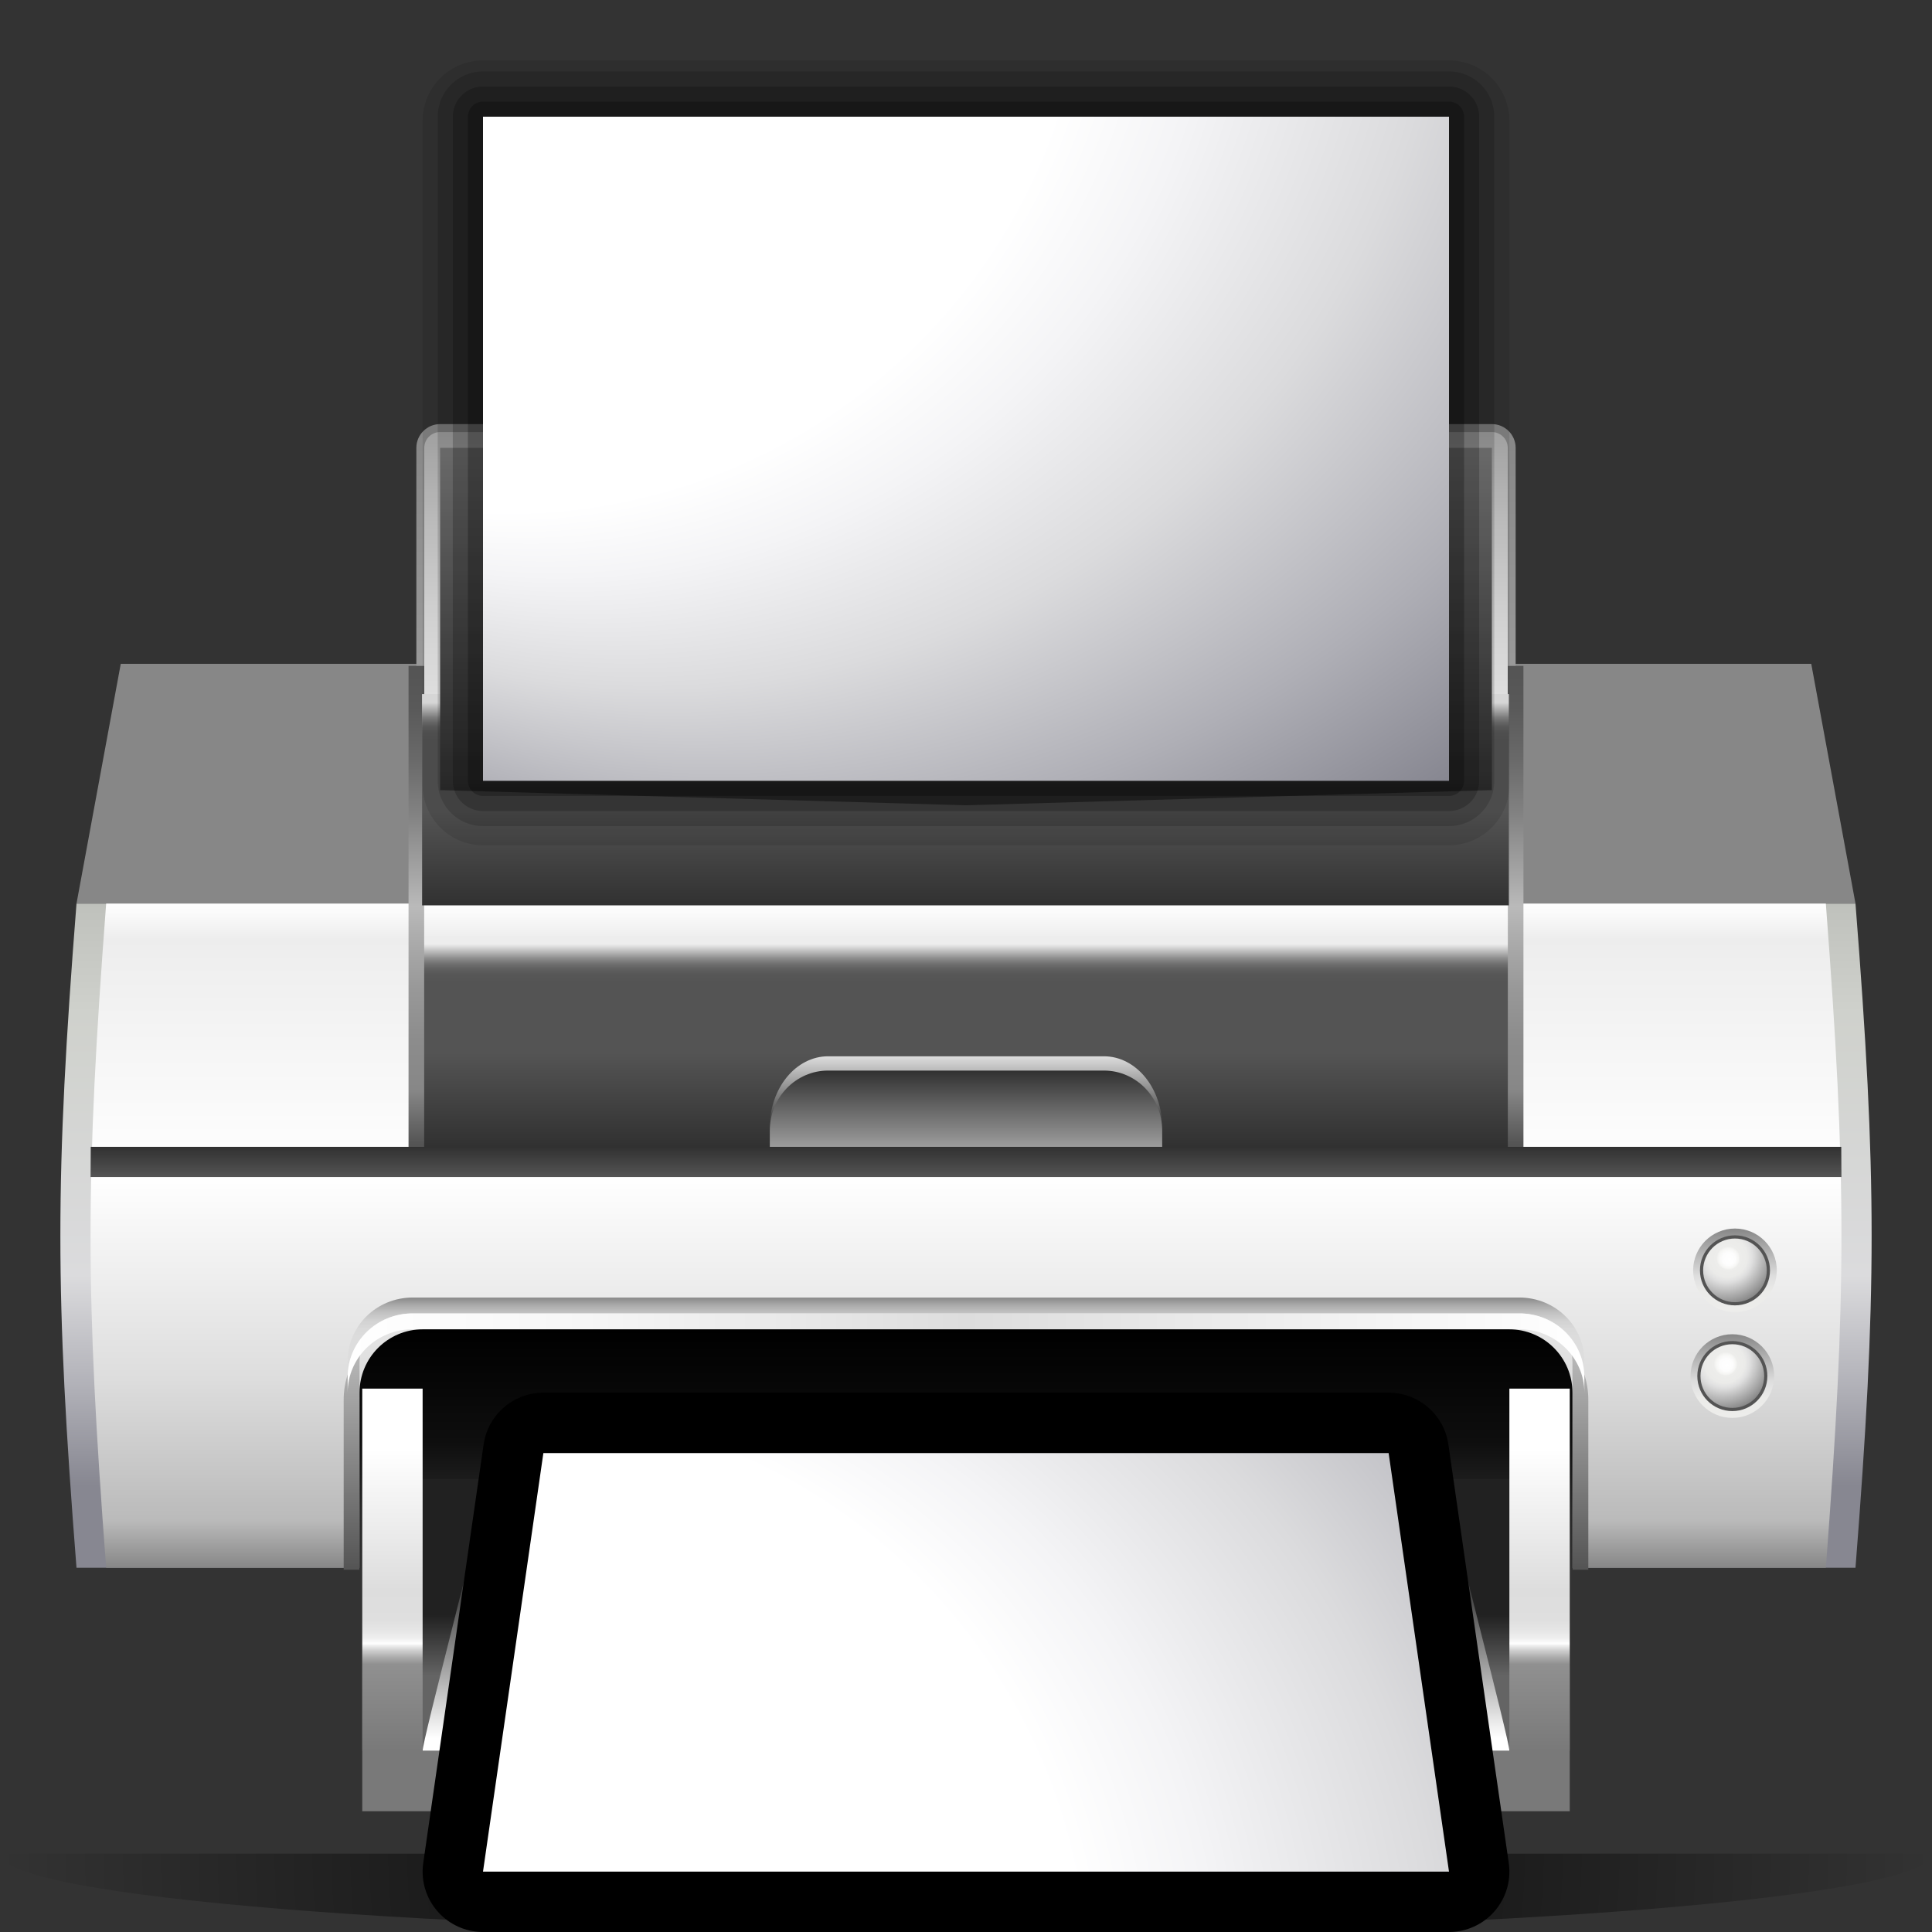 <?xml version="1.0" standalone="no"?>
<!DOCTYPE svg PUBLIC "-//W3C//DTD SVG 20010904//EN" "http://www.w3.org/TR/2001/REC-SVG-20010904/DTD/svg10.dtd">
<!-- Created using Karbon14, part of koffice: http://www.koffice.org/karbon -->
<svg xmlns="http://www.w3.org/2000/svg" xmlns:xlink="http://www.w3.org/1999/xlink" width="128px" height="128px">
  <rect width="100%" height="100%" fill="#333333" stroke="none"/>
  <defs>
    <radialGradient id="defitem162" gradientUnits="userSpaceOnUse" cx="64" cy="85.736" fx="4" fy="4" r="69.569" >
      <stop stop-color="#ededed" offset="0" stop-opacity="1" />
      <stop stop-color="#e4e4e4" offset="0.213" stop-opacity="1" />
      <stop stop-color="#cacaca" offset="0.567" stop-opacity="1" />
      <stop stop-color="#bababa" offset="0.751" stop-opacity="1" />
      <stop stop-color="#878787" offset="0.97" stop-opacity="1" />
    </radialGradient>
    <radialGradient id="defitem163" gradientUnits="userSpaceOnUse" cx="64" cy="122.812" fx="64" fy="122.812" r="64" >
      <stop stop-color="#000000" offset="0" stop-opacity="1" />
      <stop stop-color="#000000" offset="1" stop-opacity="0" />
    </radialGradient>
    <linearGradient id="defitem164" gradientUnits="userSpaceOnUse" x1="64" y1="28.623" x2="64" y2="71.341" >
      <stop stop-color="#878787" offset="0" stop-opacity="1" />
      <stop stop-color="#bababa" offset="1" stop-opacity="1" />
    </linearGradient>
    <linearGradient id="defitem165" gradientUnits="userSpaceOnUse" x1="64.001" y1="83.27" x2="64.001" y2="77.303" >
      <stop stop-color="#000000" offset="0.367" stop-opacity="1" />
      <stop stop-color="#ffffff" offset="1" stop-opacity="1" />
    </linearGradient>
    <linearGradient id="defitem166" gradientUnits="userSpaceOnUse" x1="64" y1="59.867" x2="64" y2="103.868" >
      <stop stop-color="#bfc1bc" offset="0" stop-opacity="1" />
      <stop stop-color="#cfd1cc" offset="0.164" stop-opacity="1" />
      <stop stop-color="#dbdbdd" offset="0.56" stop-opacity="1" />
      <stop stop-color="#afafb6" offset="0.734" stop-opacity="1" />
      <stop stop-color="#878791" offset="0.876" stop-opacity="1" />
    </linearGradient>
    <linearGradient id="defitem167" gradientUnits="userSpaceOnUse" x1="64.001" y1="103.867" x2="64.001" y2="59.868" >
      <stop stop-color="#878787" offset="0" stop-opacity="1" />
      <stop stop-color="#bababa" offset="0.071" stop-opacity="1" />
      <stop stop-color="#dddddd" offset="0.284" stop-opacity="1" />
      <stop stop-color="#ffffff" offset="0.592" stop-opacity="1" />
      <stop stop-color="#ededed" offset="0.947" stop-opacity="1" />
      <stop stop-color="#ffffff" offset="1" stop-opacity="1" />
    </linearGradient>
    <linearGradient id="defitem168" gradientUnits="userSpaceOnUse" x1="63.967" y1="75.982" x2="63.967" y2="61.983" >
      <stop stop-color="#313131" offset="0" stop-opacity="1" />
      <stop stop-color="#545454" offset="0.444" stop-opacity="1" />
      <stop stop-color="#545454" offset="0.592" stop-opacity="1" />
      <stop stop-color="#545454" offset="0.781" stop-opacity="1" />
      <stop stop-color="#575757" offset="0.817" stop-opacity="1" />
      <stop stop-color="#606060" offset="0.843" stop-opacity="1" />
      <stop stop-color="#707070" offset="0.866" stop-opacity="1" />
      <stop stop-color="#878787" offset="0.887" stop-opacity="1" />
      <stop stop-color="#878787" offset="0.888" stop-opacity="1" />
      <stop stop-color="#ededed" offset="0.959" stop-opacity="1" />
    </linearGradient>
    <linearGradient id="defitem169" gradientUnits="userSpaceOnUse" x1="63.967" y1="38.235" x2="63.967" y2="57.808" >
      <stop stop-color="#313131" offset="0" stop-opacity="1" />
      <stop stop-color="#545454" offset="0.444" stop-opacity="1" />
      <stop stop-color="#545454" offset="0.592" stop-opacity="1" />
      <stop stop-color="#545454" offset="0.781" stop-opacity="1" />
      <stop stop-color="#575757" offset="0.817" stop-opacity="1" />
      <stop stop-color="#606060" offset="0.843" stop-opacity="1" />
      <stop stop-color="#707070" offset="0.866" stop-opacity="1" />
      <stop stop-color="#878787" offset="0.887" stop-opacity="1" />
      <stop stop-color="#878787" offset="0.888" stop-opacity="1" />
      <stop stop-color="#bababa" offset="1" stop-opacity="1" />
    </linearGradient>
    <linearGradient id="defitem170" gradientUnits="userSpaceOnUse" x1="27.585" y1="75.982" x2="27.585" y2="44.12" >
      <stop stop-color="#545454" offset="0.006" stop-opacity="1" />
      <stop stop-color="#878787" offset="0.118" stop-opacity="1" />
      <stop stop-color="#8c8c8c" offset="0.222" stop-opacity="1" />
      <stop stop-color="#999999" offset="0.334" stop-opacity="1" />
      <stop stop-color="#afafaf" offset="0.449" stop-opacity="1" />
      <stop stop-color="#bababa" offset="0.5" stop-opacity="1" />
      <stop stop-color="#a7a7a7" offset="0.561" stop-opacity="1" />
      <stop stop-color="#838383" offset="0.688" stop-opacity="1" />
      <stop stop-color="#696969" offset="0.807" stop-opacity="1" />
      <stop stop-color="#595959" offset="0.915" stop-opacity="1" />
      <stop stop-color="#545454" offset="1" stop-opacity="1" />
    </linearGradient>
    <linearGradient id="defitem171" gradientUnits="userSpaceOnUse" x1="100.416" y1="75.982" x2="100.416" y2="44.12" >
      <stop stop-color="#545454" offset="0.006" stop-opacity="1" />
      <stop stop-color="#878787" offset="0.118" stop-opacity="1" />
      <stop stop-color="#8c8c8c" offset="0.222" stop-opacity="1" />
      <stop stop-color="#999999" offset="0.334" stop-opacity="1" />
      <stop stop-color="#afafaf" offset="0.449" stop-opacity="1" />
      <stop stop-color="#bababa" offset="0.5" stop-opacity="1" />
      <stop stop-color="#a7a7a7" offset="0.561" stop-opacity="1" />
      <stop stop-color="#838383" offset="0.688" stop-opacity="1" />
      <stop stop-color="#696969" offset="0.807" stop-opacity="1" />
      <stop stop-color="#595959" offset="0.915" stop-opacity="1" />
      <stop stop-color="#545454" offset="1" stop-opacity="1" />
    </linearGradient>
    <linearGradient id="defitem172" gradientUnits="userSpaceOnUse" x1="64" y1="69.982" x2="64" y2="75.982" >
      <stop stop-color="#dddddd" offset="0" stop-opacity="1" />
      <stop stop-color="#000000" offset="1" stop-opacity="1" />
    </linearGradient>
    <linearGradient id="defitem173" gradientUnits="userSpaceOnUse" x1="64.001" y1="77.387" x2="64.001" y2="70.939" >
      <stop stop-color="#bababa" offset="0" stop-opacity="1" />
      <stop stop-color="#313131" offset="1" stop-opacity="1" />
    </linearGradient>
    <linearGradient id="defitem174" gradientUnits="userSpaceOnUse" x1="63.999" y1="75.982" x2="63.999" y2="77.982" >
      <stop stop-color="#313131" offset="0" stop-opacity="1" />
      <stop stop-color="#545454" offset="1" stop-opacity="1" />
    </linearGradient>
    <linearGradient id="defitem175" gradientUnits="userSpaceOnUse" x1="64" y1="85.967" x2="64" y2="91.219" >
      <stop stop-color="#878787" offset="0" stop-opacity="1" />
      <stop stop-color="#909090" offset="0.022" stop-opacity="1" />
      <stop stop-color="#acacac" offset="0.102" stop-opacity="1" />
      <stop stop-color="#c1c1c1" offset="0.189" stop-opacity="1" />
      <stop stop-color="#d1d1d1" offset="0.285" stop-opacity="1" />
      <stop stop-color="#dadada" offset="0.397" stop-opacity="1" />
      <stop stop-color="#dddddd" offset="0.562" stop-opacity="1" />
    </linearGradient>
    <linearGradient id="defitem176" gradientUnits="userSpaceOnUse" x1="23.331" y1="104" x2="23.331" y2="89.471" >
      <stop stop-color="#545454" offset="0" stop-opacity="1" />
      <stop stop-color="#bababa" offset="1" stop-opacity="1" />
    </linearGradient>
    <linearGradient id="defitem177" gradientUnits="userSpaceOnUse" x1="104.67" y1="104" x2="104.67" y2="89.471" >
      <stop stop-color="#545454" offset="0" stop-opacity="1" />
      <stop stop-color="#bababa" offset="1" stop-opacity="1" />
    </linearGradient>
    <linearGradient id="defitem178" gradientUnits="userSpaceOnUse" x1="64.001" y1="104" x2="64.001" y2="88.068" >
      <stop stop-color="#313131" offset="0" stop-opacity="1" />
      <stop stop-color="#282828" offset="0.245" stop-opacity="1" />
      <stop stop-color="#0e0e0e" offset="0.532" stop-opacity="1" />
      <stop stop-color="#000000" offset="1" stop-opacity="1" />
    </linearGradient>
    <linearGradient id="defitem179" gradientUnits="userSpaceOnUse" x1="23.033" y1="89.644" x2="104.968" y2="89.644" >
      <stop stop-color="#ffffff" offset="0" stop-opacity="1" />
      <stop stop-color="#f6f6f6" offset="0.192" stop-opacity="1" />
      <stop stop-color="#dddddd" offset="0.5" stop-opacity="1" />
      <stop stop-color="#ffffff" offset="1" stop-opacity="1" />
    </linearGradient>
    <linearGradient id="defitem180" gradientUnits="userSpaceOnUse" x1="64.001" y1="51.732" x2="64.001" y2="9.014" >
      <stop stop-color="#ffffff" offset="0" stop-opacity="1" />
      <stop stop-color="#f9f9f9" offset="0.109" stop-opacity="1" />
      <stop stop-color="#e8e8e8" offset="0.252" stop-opacity="1" />
      <stop stop-color="#cdcdcd" offset="0.412" stop-opacity="1" />
      <stop stop-color="#a8a8a8" offset="0.587" stop-opacity="1" />
      <stop stop-color="#777777" offset="0.772" stop-opacity="1" />
      <stop stop-color="#3d3d3d" offset="0.963" stop-opacity="1" />
      <stop stop-color="#313131" offset="1" stop-opacity="1" />
    </linearGradient>
    <linearGradient id="defitem181" gradientUnits="userSpaceOnUse" x1="63.967" y1="59.982" x2="63.967" y2="45.983" >
      <stop stop-color="#313131" offset="0" stop-opacity="1" />
      <stop stop-color="#545454" offset="0.444" stop-opacity="1" />
      <stop stop-color="#545454" offset="0.592" stop-opacity="1" />
      <stop stop-color="#545454" offset="0.781" stop-opacity="1" />
      <stop stop-color="#575757" offset="0.817" stop-opacity="1" />
      <stop stop-color="#606060" offset="0.843" stop-opacity="1" />
      <stop stop-color="#707070" offset="0.866" stop-opacity="1" />
      <stop stop-color="#878787" offset="0.887" stop-opacity="1" />
      <stop stop-color="#878787" offset="0.888" stop-opacity="1" />
      <stop stop-color="#ededed" offset="0.959" stop-opacity="1" />
    </linearGradient>
    <linearGradient id="defitem182" gradientUnits="userSpaceOnUse" x1="64" y1="28.489" x2="64" y2="76.637" >
      <stop stop-color="#878787" offset="0.035" stop-opacity="1" />
      <stop stop-color="#313131" offset="0.5" stop-opacity="1" />
    </linearGradient>
    <radialGradient id="defitem183" gradientUnits="userSpaceOnUse" cx="63.998" cy="-12.825" fx="7.76" fy="2.567" r="84.016" >
      <stop stop-color="#ffffff" offset="0" stop-opacity="1" />
      <stop stop-color="#ffffff" offset="0.456" stop-opacity="1" />
      <stop stop-color="#f4f4f6" offset="0.519" stop-opacity="1" />
      <stop stop-color="#dbdbdd" offset="0.627" stop-opacity="1" />
      <stop stop-color="#afafb6" offset="0.764" stop-opacity="1" />
      <stop stop-color="#878791" offset="0.876" stop-opacity="1" />
    </radialGradient>
    <linearGradient id="defitem184" gradientUnits="userSpaceOnUse" x1="114.772" y1="93.939" x2="114.772" y2="88.397" >
      <stop stop-color="#ededeb" offset="0" stop-opacity="1" />
      <stop stop-color="#ebebe9" offset="0.241" stop-opacity="1" />
      <stop stop-color="#e2e2e2" offset="0.379" stop-opacity="1" />
      <stop stop-color="#dddddd" offset="0.438" stop-opacity="1" />
      <stop stop-color="#878787" offset="1" stop-opacity="1" />
    </linearGradient>
    <radialGradient id="defitem185" gradientUnits="userSpaceOnUse" cx="115.077" cy="94.648" fx="4" fy="4" r="5.781" >
      <stop stop-color="#878787" offset="0" stop-opacity="1" />
      <stop stop-color="#828282" offset="0.105" stop-opacity="1" />
      <stop stop-color="#545454" offset="1" stop-opacity="1" />
    </radialGradient>
    <radialGradient id="defitem186" gradientUnits="userSpaceOnUse" cx="113.943" cy="89.926" fx="114.421" fy="90.467" r="4.042" >
      <stop stop-color="#ffffff" offset="0" stop-opacity="1" />
      <stop stop-color="#fdfdfd" offset="0.104" stop-opacity="1" />
      <stop stop-color="#f6f6f4" offset="0.163" stop-opacity="1" />
      <stop stop-color="#ededeb" offset="0.195" stop-opacity="1" />
      <stop stop-color="#ebebe9" offset="0.329" stop-opacity="1" />
      <stop stop-color="#e2e2e2" offset="0.405" stop-opacity="1" />
      <stop stop-color="#dddddd" offset="0.438" stop-opacity="1" />
      <stop stop-color="#878787" offset="0.864" stop-opacity="1" />
    </radialGradient>
    <linearGradient id="defitem187" gradientUnits="userSpaceOnUse" x1="114.946" y1="86.936" x2="114.946" y2="81.394" >
      <stop stop-color="#ededeb" offset="0" stop-opacity="1" />
      <stop stop-color="#ebebe9" offset="0.241" stop-opacity="1" />
      <stop stop-color="#e2e2e2" offset="0.379" stop-opacity="1" />
      <stop stop-color="#dddddd" offset="0.438" stop-opacity="1" />
      <stop stop-color="#878787" offset="1" stop-opacity="1" />
    </linearGradient>
    <radialGradient id="defitem188" gradientUnits="userSpaceOnUse" cx="115.339" cy="88.934" fx="4" fy="4" r="8.468" >
      <stop stop-color="#878787" offset="0" stop-opacity="1" />
      <stop stop-color="#828282" offset="0.105" stop-opacity="1" />
      <stop stop-color="#545454" offset="1" stop-opacity="1" />
    </radialGradient>
    <radialGradient id="defitem189" gradientUnits="userSpaceOnUse" cx="114.117" cy="82.921" fx="114.596" fy="83.463" r="4.044" >
      <stop stop-color="#ffffff" offset="0" stop-opacity="1" />
      <stop stop-color="#fdfdfd" offset="0.104" stop-opacity="1" />
      <stop stop-color="#f6f6f4" offset="0.163" stop-opacity="1" />
      <stop stop-color="#ededeb" offset="0.195" stop-opacity="1" />
      <stop stop-color="#ebebe9" offset="0.329" stop-opacity="1" />
      <stop stop-color="#e2e2e2" offset="0.405" stop-opacity="1" />
      <stop stop-color="#dddddd" offset="0.438" stop-opacity="1" />
      <stop stop-color="#878787" offset="0.864" stop-opacity="1" />
    </radialGradient>
    <linearGradient id="defitem190" gradientUnits="userSpaceOnUse" x1="68.382" y1="116.005" x2="68.382" y2="98" >
      <stop stop-color="#646464" offset="0.277" stop-opacity="1" />
      <stop stop-color="#212121" offset="0.5" stop-opacity="1" />
    </linearGradient>
    <linearGradient id="defitem191" gradientUnits="userSpaceOnUse" x1="67.944" y1="116.005" x2="67.944" y2="91.718" >
      <stop stop-color="#ffffff" offset="0.035" stop-opacity="1" />
      <stop stop-color="#898989" offset="0.277" stop-opacity="1" />
      <stop stop-color="#212121" offset="0.5" stop-opacity="1" />
    </linearGradient>
    <linearGradient id="defitem192" gradientUnits="userSpaceOnUse" x1="64.001" y1="116" x2="64.001" y2="96" >
      <stop stop-color="#797979" offset="0" stop-opacity="1" />
      <stop stop-color="#909090" offset="0.287" stop-opacity="1" />
      <stop stop-color="#acacac" offset="0.31" stop-opacity="1" />
      <stop stop-color="#cccccc" offset="0.331" stop-opacity="1" />
      <stop stop-color="#efefef" offset="0.349" stop-opacity="1" />
      <stop stop-color="#ffffff" offset="0.355" stop-opacity="1" />
      <stop stop-color="#f0f0f0" offset="0.372" stop-opacity="1" />
      <stop stop-color="#e6e6e6" offset="0.398" stop-opacity="1" />
      <stop stop-color="#dfdfdf" offset="0.433" stop-opacity="1" />
      <stop stop-color="#dddddd" offset="0.532" stop-opacity="1" />
      <stop stop-color="#ffffff" offset="1" stop-opacity="1" />
    </linearGradient>
    <radialGradient id="defitem193" gradientUnits="userSpaceOnUse" cx="63.998" cy="136.956" fx="7.76" fy="127.256" r="84.016" >
      <stop stop-color="#ffffff" offset="0" stop-opacity="1" />
      <stop stop-color="#ffffff" offset="0.456" stop-opacity="1" />
      <stop stop-color="#f4f4f6" offset="0.519" stop-opacity="1" />
      <stop stop-color="#dbdbdd" offset="0.627" stop-opacity="1" />
      <stop stop-color="#afafb6" offset="0.764" stop-opacity="1" />
      <stop stop-color="#878791" offset="0.876" stop-opacity="1" />
    </radialGradient>
  </defs>
  <g id="Layer">
    <g id="layer1">
      <path id="polygon76" fill="url(#defitem162)" d="M8 43.982L120 43.982L122.932 59.867L5.068 59.867L8 43.982Z"  />
      <path id="path1563" fill="url(#defitem163)" stroke-width="0" stroke-linecap="round" stroke-linejoin="round" d="M128 122.812C128 125.677 99.346 128 64 128C28.654 128 -2.39433e-05 125.677 -2.39317e-05 122.812"  />
      <path id="path16" fill="url(#defitem164)" d="M29.16 28.097C28.291 28.097 27.584 28.804 27.584 29.673L27.584 50.682C27.584 51.551 28.291 52.258 29.16 52.258L98.84 52.258C99.709 52.258 100.416 51.551 100.416 50.682L100.416 29.673C100.416 28.804 99.709 28.097 98.84 28.097L29.16 28.097Z"  />
      <path id="path23" fill="url(#defitem165)" d="M4.667 81.139C17.063 86.359 38.995 89.834 64 89.834C89.005 89.834 110.935 86.359 123.333 81.139L123.333 77.403L4.667 77.403L4.667 81.139Z"  />
      <path id="path46" fill="url(#defitem166)" d="M5.068 59.867C44.356 59.867 83.643 59.867 122.931 59.867C124.356 78.025 124.356 85.71 122.931 103.867C83.643 103.867 44.356 103.867 5.068 103.867C3.644 85.71 3.644 78.025 5.068 59.867Z"  />
      <g id="g48">
        <path id="path63" fill="url(#defitem167)" d="M7.033 59.867C45.011 59.867 82.988 59.867 120.967 59.867C122.345 78.025 122.345 85.71 120.967 103.867C82.988 103.867 45.011 103.867 7.033 103.867C5.656 85.71 5.656 78.025 7.033 59.867Z"  />
      </g>
      <path fill="url(#defitem168)" d="M27.966 75.982L27.966 61.982L99.966 61.982L99.966 75.982L27.966 75.982Z"  />
      <path id="polygon122" fill="url(#defitem169)" d="M28.5 38.236L99.433 38.236L100.433 57.808L27.5 57.808L28.5 38.236Z"  />
      <g id="g124">
        <path fill="url(#defitem170)" d="M27.067 75.982L27.067 44.119L28.102 44.119L28.102 75.982L27.067 75.982Z"  />
      </g>
      <g id="g151">
        <path fill="url(#defitem171)" d="M99.898 75.982L99.898 44.119L100.932 44.119L100.932 75.982L99.898 75.982Z"  />
      </g>
      <path id="path183" fill="url(#defitem172)" d="M77 74.697C77 72.092 75.27 69.982 73.135 69.982L54.865 69.982C52.73 69.982 51 72.091 51 74.697L51 74.697C51 75.982 51 75.982 51 75.982L77 75.982C77 75.982 77 75.982 77 74.697L77 74.697Z"  />
      <path id="path190" fill="url(#defitem173)" d="M77 74.9C77 72.707 75.27 70.928 73.135 70.928L54.865 70.928C52.73 70.929 51 72.707 51 74.9L51 74.9C51 75.982 51 75.982 51 75.982L77 75.982C77 75.982 77 75.982 77 74.9L77 74.9Z"  />
      <path id="path197" fill="url(#defitem174)" d="M6 77.982L122 77.982C121.996 77.317 121.992 76.651 121.988 75.982L6.013 75.982C6.008 76.651 6.004 77.317 6 77.982Z"  />
      <g id="g8211">
        <path id="path216" fill="url(#defitem175)" d="M100.671 85.967L27.33 85.967C24.957 85.967 23.033 87.848 23.033 90.168L23.033 91.219C23.033 88.899 24.957 87.018 27.33 87.018L100.671 87.018C103.044 87.018 104.968 88.899 104.968 91.219L104.968 90.168C104.968 87.848 103.044 85.967 100.671 85.967Z"  />
        <path id="path225" fill="url(#defitem176)" d="M23.891 89.471C23.202 90.342 22.77 91.481 22.77 92.742L22.77 104C23.12 104 23.47 104 23.82 104L23.82 90.287C23.821 90.008 23.853 89.738 23.891 89.471Z"  />
        <path id="path232" fill="url(#defitem177)" d="M104.109 89.471C104.147 89.739 104.179 90.008 104.179 90.287L104.179 104C104.529 104 104.879 104 105.23 104L105.23 92.742C105.23 91.48 104.798 90.342 104.109 89.471Z"  />
        <path id="path243" fill="url(#defitem178)" d="M99.978 88.068L28.022 88.068C25.702 88.068 23.82 89.949 23.82 92.269L23.82 103.999C47.105 103.999 80.894 103.999 104.179 103.999L104.179 92.269C104.18 89.949 102.298 88.068 99.978 88.068Z"  />
        <path id="path254" fill="url(#defitem179)" d="M100.671 87.018L27.33 87.018C24.957 87.018 23.033 88.899 23.033 91.219L23.033 92.27C23.033 89.95 24.957 88.069 27.33 88.069L100.671 88.069C103.044 88.069 104.968 89.95 104.968 92.27L104.968 91.219C104.968 88.898 103.044 87.018 100.671 87.018Z"  />
      </g>
      <path id="path331" fill="url(#defitem180)" d="M29.16 28.623C28.58 28.623 28.11 29.094 28.11 29.673L28.11 50.682C28.11 51.263 28.58 51.732 29.16 51.732L98.84 51.732C99.421 51.732 99.891 51.262 99.891 50.682L99.891 29.673C99.891 29.093 99.421 28.623 98.84 28.623L29.16 28.623Z"  />
      <path fill="url(#defitem181)" d="M27.966 59.982L27.966 45.982L99.966 45.982L99.966 59.982L27.966 59.982Z"  />
      <path id="polygon338" fill="url(#defitem182)" d="M29.16 29.673L29.16 52.346L64 53.352L98.84 52.346L98.84 29.673L29.16 29.673Z"  />
      <path fill="none" stroke="#000000" stroke-opacity="0.1" stroke-width="8" stroke-linejoin="round" d="M32 52L32 8L96 8L96 52L32 52Z"  />
      <path fill="none" stroke="#000000" stroke-opacity="0.15" stroke-width="6" stroke-linejoin="round" d="M32 51.732L32 7.732L96 7.732L96 51.732L32 51.732Z"  />
      <path fill="none" stroke="#000000" stroke-opacity="0.2" stroke-width="4" stroke-linejoin="round" d="M32 51.732L32 7.732L96 7.732L96 51.732L32 51.732Z"  />
      <path id="path346" fill="#313131" fill-opacity="0" d="M32 6.732C31.448 6.732 31 7.18 31 7.732L31 51.732C31 52.284 31.448 52.732 32 52.732L96 52.732C96.553 52.732 97 52.284 97 51.732L97 7.732C97 7.18 96.553 6.732 96 6.732L32 6.732L32 6.732Z"  />
      <path fill="none" stroke="#000000" stroke-opacity="0.25" stroke-width="2" stroke-linejoin="round" d="M32 51.732L32 7.732L96 7.732L96 51.732L32 51.732Z"  />
      <path fill="url(#defitem183)" d="M32 51.732L32 7.732L96 7.732L96 51.732L32 51.732Z"  />
      <path id="path3535" fill="url(#defitem184)" d="M112.001 91.168C112.001 92.697 113.244 93.939 114.772 93.939C116.3 93.939 117.543 92.697 117.543 91.168C117.543 89.641 116.3 88.397 114.772 88.397C113.244 88.396 112.001 89.641 112.001 91.168ZM112.641 91.168C112.641 89.994 113.597 89.037 114.772 89.037C115.948 89.037 116.904 89.994 116.904 91.168C116.904 92.344 115.948 93.299 114.772 93.299C113.597 93.299 112.641 92.344 112.641 91.168Z"  />
      <path fill="url(#defitem185)" d="M117.092 91.168C117.092 92.449 116.053 93.488 114.772 93.488C113.491 93.488 112.452 92.449 112.452 91.168C112.452 89.887 113.491 88.848 114.772 88.848C116.053 88.848 117.092 89.887 117.092 91.168Z"  />
      <path fill="url(#defitem186)" d="M116.882 91.168C116.882 92.333 115.937 93.278 114.772 93.278C113.607 93.278 112.662 92.333 112.662 91.168C112.662 90.003 113.607 89.058 114.772 89.058C115.937 89.058 116.882 90.003 116.882 91.168Z"  />
      <path id="path3576" fill="url(#defitem187)" d="M112.175 84.164C112.175 85.693 113.418 86.935 114.946 86.935C116.475 86.935 117.718 85.693 117.718 84.164C117.718 82.637 116.475 81.394 114.946 81.394C113.418 81.395 112.175 82.637 112.175 84.164ZM112.815 84.164C112.815 82.99 113.771 82.033 114.945 82.033C116.121 82.033 117.077 82.99 117.077 84.164C117.077 85.34 116.121 86.297 114.945 86.297C113.771 86.297 112.815 85.34 112.815 84.164Z"  />
      <path fill="url(#defitem188)" d="M117.266 84.164C117.266 85.445 116.227 86.484 114.946 86.484C113.665 86.484 112.626 85.445 112.626 84.164C112.626 82.883 113.665 81.844 114.946 81.844C116.227 81.844 117.266 82.883 117.266 84.164Z"  />
      <path id="path3604" fill="url(#defitem189)" d="M112.837 84.164C112.837 85.328 113.782 86.275 114.945 86.275C116.109 86.275 117.055 85.328 117.055 84.164C117.055 83.002 116.109 82.055 114.945 82.055C113.782 82.055 112.837 83.002 112.837 84.164Z"  />
      <g id="g9392">
        <path id="path256" fill="url(#defitem190)" d="M24 98C24 98.802 24 115.198 24 116C25.022 116 102.979 116 104 116C104 115.198 104 98.802 104 98C102.979 98 25.023 98 24 98Z"  />
        <path id="path10007" fill="url(#defitem191)" d="M31.85 100C31.85 100.735 28 115.265 28 116C28.92 116 99.081 116 100 116C100 115.265 96.151 100.735 96.151 100C95.232 100 32.771 100 31.85 100Z"  />
        <path id="path289" fill="url(#defitem192)" d="M100 92C100 99.553 100 114.541 100 116C97.979 116 30.02 116 28 116C28 114.541 28 99.552 28 92C27.377 92 24.064 92 24 92C24 92.808 24 119.19 24 120C25.03 120 102.971 120 104 120C104 119.19 104 92.808 104 92C103.936 92 100.622 92 100 92Z"  />
      </g>
      <path id="path12391" fill="none" stroke="#000000" stroke-width="8" stroke-linejoin="round" d="M32 124L96 124L92 96.268L36 96.268L32 124Z"  />
      <path id="path12389" fill="none" stroke="#000000" stroke-width="6" stroke-linejoin="round" d="M32 124L96 124L92 96.268L36 96.268L32 124Z"  />
      <path id="path12387" fill="none" stroke="#000000" stroke-width="4" stroke-linejoin="round" d="M32 124L96 124L92 96.268L36 96.268L32 124Z"  />
      <path id="path11500" fill="none" stroke="#000000" stroke-width="2" stroke-linejoin="round" d="M32 124L96 124L92 96.268L36 96.268L32 124Z"  />
      <path id="rect4186" fill="url(#defitem193)" d="M32 124L96 124L92 96.268L36 96.268L32 124Z"  />
    </g>
  </g>
</svg>
